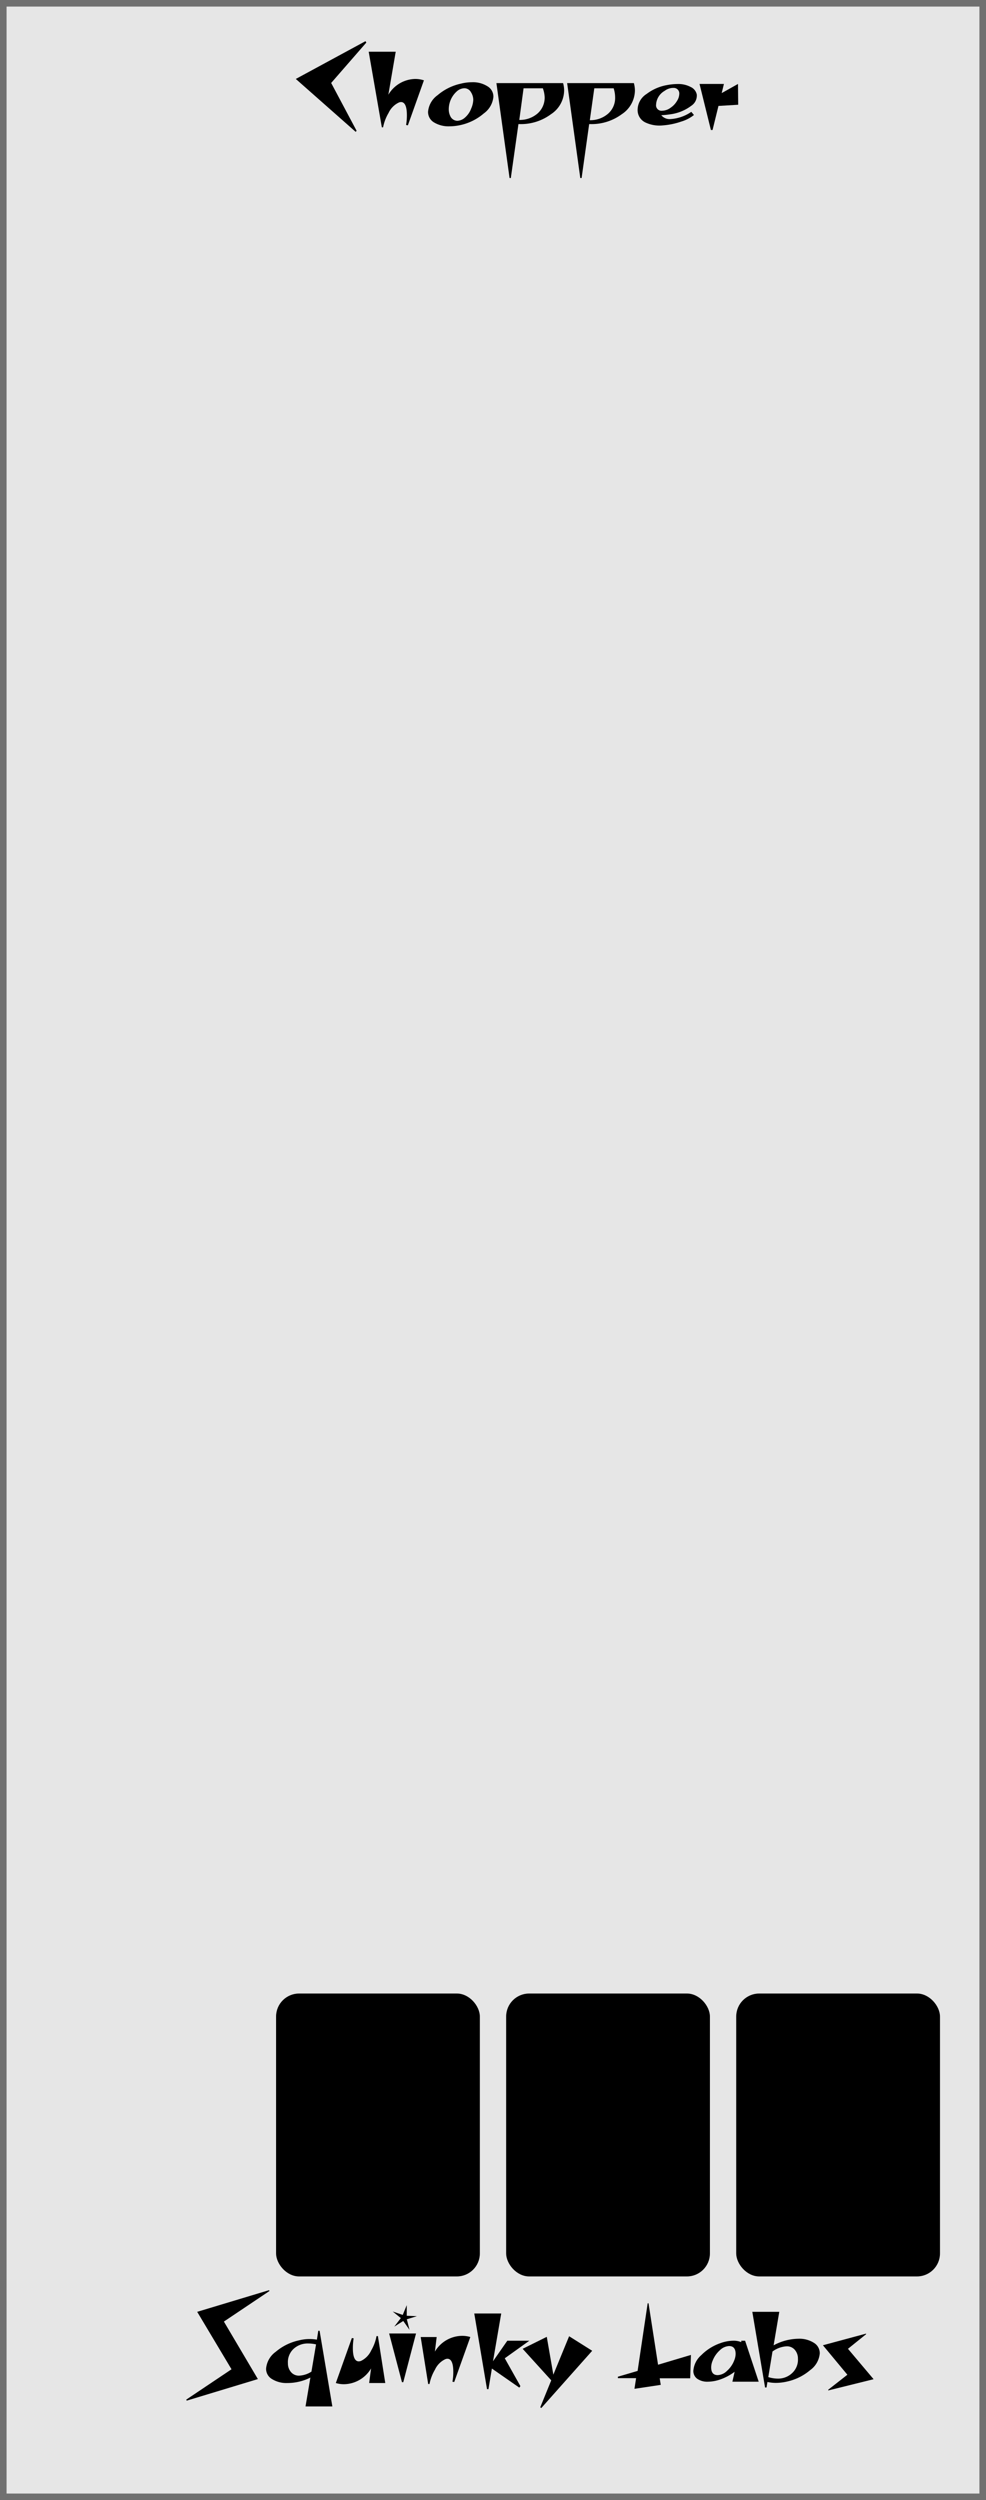 <svg xmlns="http://www.w3.org/2000/svg" xmlns:xlink="http://www.w3.org/1999/xlink" id="Layer_1" width="150" height="380" data-name="Layer 1" viewBox="0 0 150 380"><defs><clipPath id="clip-path"><rect width="150" height="380" style="fill:none"/></clipPath></defs><title>trem_panel</title><g style="clip-path:url(#clip-path)"><g id="Custom_Size_1" data-name="Custom Size 1"><g id="background_fill" data-name="background fill"><rect width="150" height="380" style="fill:#e6e6e6"/><rect width="149" height="379" x=".5" y=".5" style="fill:none;stroke:#707070"/></g><rect id="Rectangle_3" width="31" height="43" x="112" y="303" data-name="Rectangle 3" rx="3.5" ry="3.5"/><rect id="Rectangle_4" width="31" height="43" x="77" y="303" data-name="Rectangle 4" rx="3.5" ry="3.5"/><rect id="Rectangle_5" width="31" height="43" x="42" y="303" data-name="Rectangle 5" rx="3.5" ry="3.5"/><g id="Chopper" style="isolation:isolate"><g style="isolation:isolate"><path d="M55.73,6.47l-5.35,6.14,3.87,7.27-.14.16L45,12,55.6,6.26Z"/><path d="M64.49,12.21l-2.44,6.84L61.78,19a9.08,9.08,0,0,0,.12-1.49c0-1.31-.3-2-.9-2a.88.88,0,0,0-.34.08,3.26,3.26,0,0,0-1.55,1.58,6.79,6.79,0,0,0-.83,2.18h-.19l-2-11.49h4.11l-1.12,6.54a4.86,4.86,0,0,1,4.1-2.4A4.26,4.26,0,0,1,64.49,12.21Z"/><path d="M75.06,14.7a3.5,3.5,0,0,1-1.46,2.54A8.07,8.07,0,0,1,70.09,19a8,8,0,0,1-1.71.2A4.29,4.29,0,0,1,66,18.59,1.84,1.84,0,0,1,65.12,17a3.46,3.46,0,0,1,1.46-2.54,8.07,8.07,0,0,1,3.51-1.74,6.92,6.92,0,0,1,1.71-.22,4.12,4.12,0,0,1,2.35.61A1.82,1.82,0,0,1,75.06,14.7Zm-3.38,1.8A3.61,3.61,0,0,0,72,15.15,2.22,2.22,0,0,0,71.64,14a1.15,1.15,0,0,0-1-.59,1.81,1.81,0,0,0-1.18.51,3.66,3.66,0,0,0-1.19,2.65,2.34,2.34,0,0,0,.3,1.21,1.2,1.2,0,0,0,1,.58,1.84,1.84,0,0,0,1.19-.51A3.33,3.33,0,0,0,71.68,16.5Z"/><path d="M85.82,13.78a4.37,4.37,0,0,1-2,3.58,7.68,7.68,0,0,1-4.78,1.5h-.17l-1.16,8.2h-.19l-2-14.43H85.66A4,4,0,0,1,85.82,13.78Zm-3.22-.31v-.05a.05.05,0,0,1,0,0H79.65L79,18.23a4.12,4.12,0,0,0,2.8-1,3.19,3.19,0,0,0,1.06-2.44A4.27,4.27,0,0,0,82.6,13.47Z"/><path d="M96.59,13.78a4.39,4.39,0,0,1-2,3.58,7.72,7.72,0,0,1-4.78,1.5h-.18l-1.15,8.2h-.2l-2-14.43H96.43A4.37,4.37,0,0,1,96.59,13.78Zm-3.22-.31v-.05s0,0,0,0H90.41l-.68,4.85a4.12,4.12,0,0,0,2.79-1,3.16,3.16,0,0,0,1.06-2.44A4.56,4.56,0,0,0,93.37,13.47Z"/><path d="M106,14.36a1.85,1.85,0,0,1-.84,1.72,6.73,6.73,0,0,1-3.24,1.3,13.08,13.08,0,0,1-1.32.13,1.64,1.64,0,0,0,1.39.59A6.29,6.29,0,0,0,105.17,17l.4.48a5.73,5.73,0,0,1-1.94,1,11.08,11.08,0,0,1-2.81.58,5,5,0,0,1-2.58-.42A2.08,2.08,0,0,1,97,16.71a2.89,2.89,0,0,1,1.37-2.43,7.18,7.18,0,0,1,3.11-1.35,9.11,9.11,0,0,1,1.59-.16,4,4,0,0,1,2,.45A1.63,1.63,0,0,1,106,14.36Zm-3.62-1a2.21,2.21,0,0,0-1.27.45,2.56,2.56,0,0,0-1.3,2.08.83.83,0,0,0,.94.94,2.25,2.25,0,0,0,1.29-.47,3.14,3.14,0,0,0,.94-1,2.1,2.1,0,0,0,.36-1.09A.84.84,0,0,0,102.38,13.37Z"/><path d="M112.3,15.92l-3,.18-.9,3.66h-.25l-1.73-7h3.71l-.34,1.39,2.48-1.39Z"/></g></g><g id="Squinky_Labs" data-name="Squinky Labs" style="isolation:isolate"><g style="isolation:isolate"><path d="M41,348.21l-6.94,4.65,5.17,8.74-10.83,3.28-.06-.16,6.88-4.61L30,351.38l10.92-3.29Z"/><path d="M50.56,365.76H46.48l.74-4.39a7.77,7.77,0,0,1-3.5.83,4.15,4.15,0,0,1-2.34-.6,1.8,1.8,0,0,1-.9-1.58,3.51,3.51,0,0,1,1.46-2.56,8.09,8.09,0,0,1,3.53-1.74,6.56,6.56,0,0,1,2.74-.11l.21-1.35h.2Zm-2.48-9.43a5.17,5.17,0,0,0-1.21-.14,3.15,3.15,0,0,0-2.21.82,2.75,2.75,0,0,0-.86,2.2,2,2,0,0,0,.48,1.34,1.56,1.56,0,0,0,1.24.53,3.78,3.78,0,0,0,1.86-.61Z"/><path d="M58.61,362.2H56.16l.29-2.22a4.86,4.86,0,0,1-4.1,2.4,4.08,4.08,0,0,1-1.26-.18l2.44-6.84.27.05a9.11,9.11,0,0,0-.12,1.5c0,1.3.3,2,.9,2a1.09,1.09,0,0,0,.34-.07,3.29,3.29,0,0,0,1.55-1.59,6.65,6.65,0,0,0,.81-2.18h.21Z"/><path d="M63.29,354.67l-1.94,7.4h-.2l-1.95-7.4Zm.14-2.63-1.54.47.41,1.61-.95-1.35-1.37.86,1-1.3-1.24-1,1.53.52.61-1.49,0,1.62Z"/><path d="M71.55,355.21l-2.45,6.84-.27-.05a8.1,8.1,0,0,0,.13-1.49c0-1.31-.3-2-.9-2a.88.88,0,0,0-.34.08,3.26,3.26,0,0,0-1.55,1.58,6.79,6.79,0,0,0-.83,2.18h-.2L64,355.21h2.43l-.27,2.22a4.86,4.86,0,0,1,4.1-2.4A4.26,4.26,0,0,1,71.55,355.21Z"/><path d="M80.53,355.77l-3.74,2.67,2.38,4.23-.17.23L74.83,360l-.52,3.13h-.22l-1.94-11.5h4.1L75,358.9l2.18-3.13Z"/><path d="M90.09,357.3,82.35,366l-.16-.11,1.67-4.1L79.51,357l3.67-1.82,1,5.75,2.4-5.84Z"/><path d="M105,361.48h-4.64l.16,1-4,.6.25-1.62H94l0-.22,3-.88,1.53-10.28h.13l1.45,9.34,5-1.49Z"/><path d="M115.42,362h-4l.34-1.51a7.94,7.94,0,0,1-2.14,1.15,5.88,5.88,0,0,1-1.93.36,2.69,2.69,0,0,1-1.61-.44,1.44,1.44,0,0,1-.6-1.22,3.51,3.51,0,0,1,1.21-2.38,7.59,7.59,0,0,1,2.93-1.83,5.94,5.94,0,0,1,1.94-.36,3,3,0,0,1,1.21.22l0-.22h.58Zm-3.73-3.22a2.65,2.65,0,0,0,.22-1q0-1.2-1-1.2a2.17,2.17,0,0,0-1.41.65,4.12,4.12,0,0,0-1.09,1.58,2.65,2.65,0,0,0-.22,1c0,.8.33,1.19,1,1.19a2.13,2.13,0,0,0,1.41-.65A4,4,0,0,0,111.69,358.78Z"/><path d="M124.71,357.7a3.5,3.5,0,0,1-1.46,2.54,8.09,8.09,0,0,1-3.53,1.74,7.69,7.69,0,0,1-1.68.2,6,6,0,0,1-1.29-.14l-.14.84h-.22l-1.94-11.5h4.1l-.86,5.09a8.16,8.16,0,0,1,3.76-1,4.12,4.12,0,0,1,2.35.61A1.84,1.84,0,0,1,124.71,357.7Zm-3.32.79a2,2,0,0,0-.48-1.34,1.57,1.57,0,0,0-1.24-.53,4,4,0,0,0-2.15.79l-.64,3.89a5,5,0,0,0,1.43.23,3.1,3.1,0,0,0,2.22-.86A2.76,2.76,0,0,0,121.39,358.49Z"/><path d="M132.9,361.62l-6.9,1.71,0-.11,2.91-2.28-3.72-4.48,6.57-1.77,0,.09L129,357Z"/></g></g></g></g></svg>